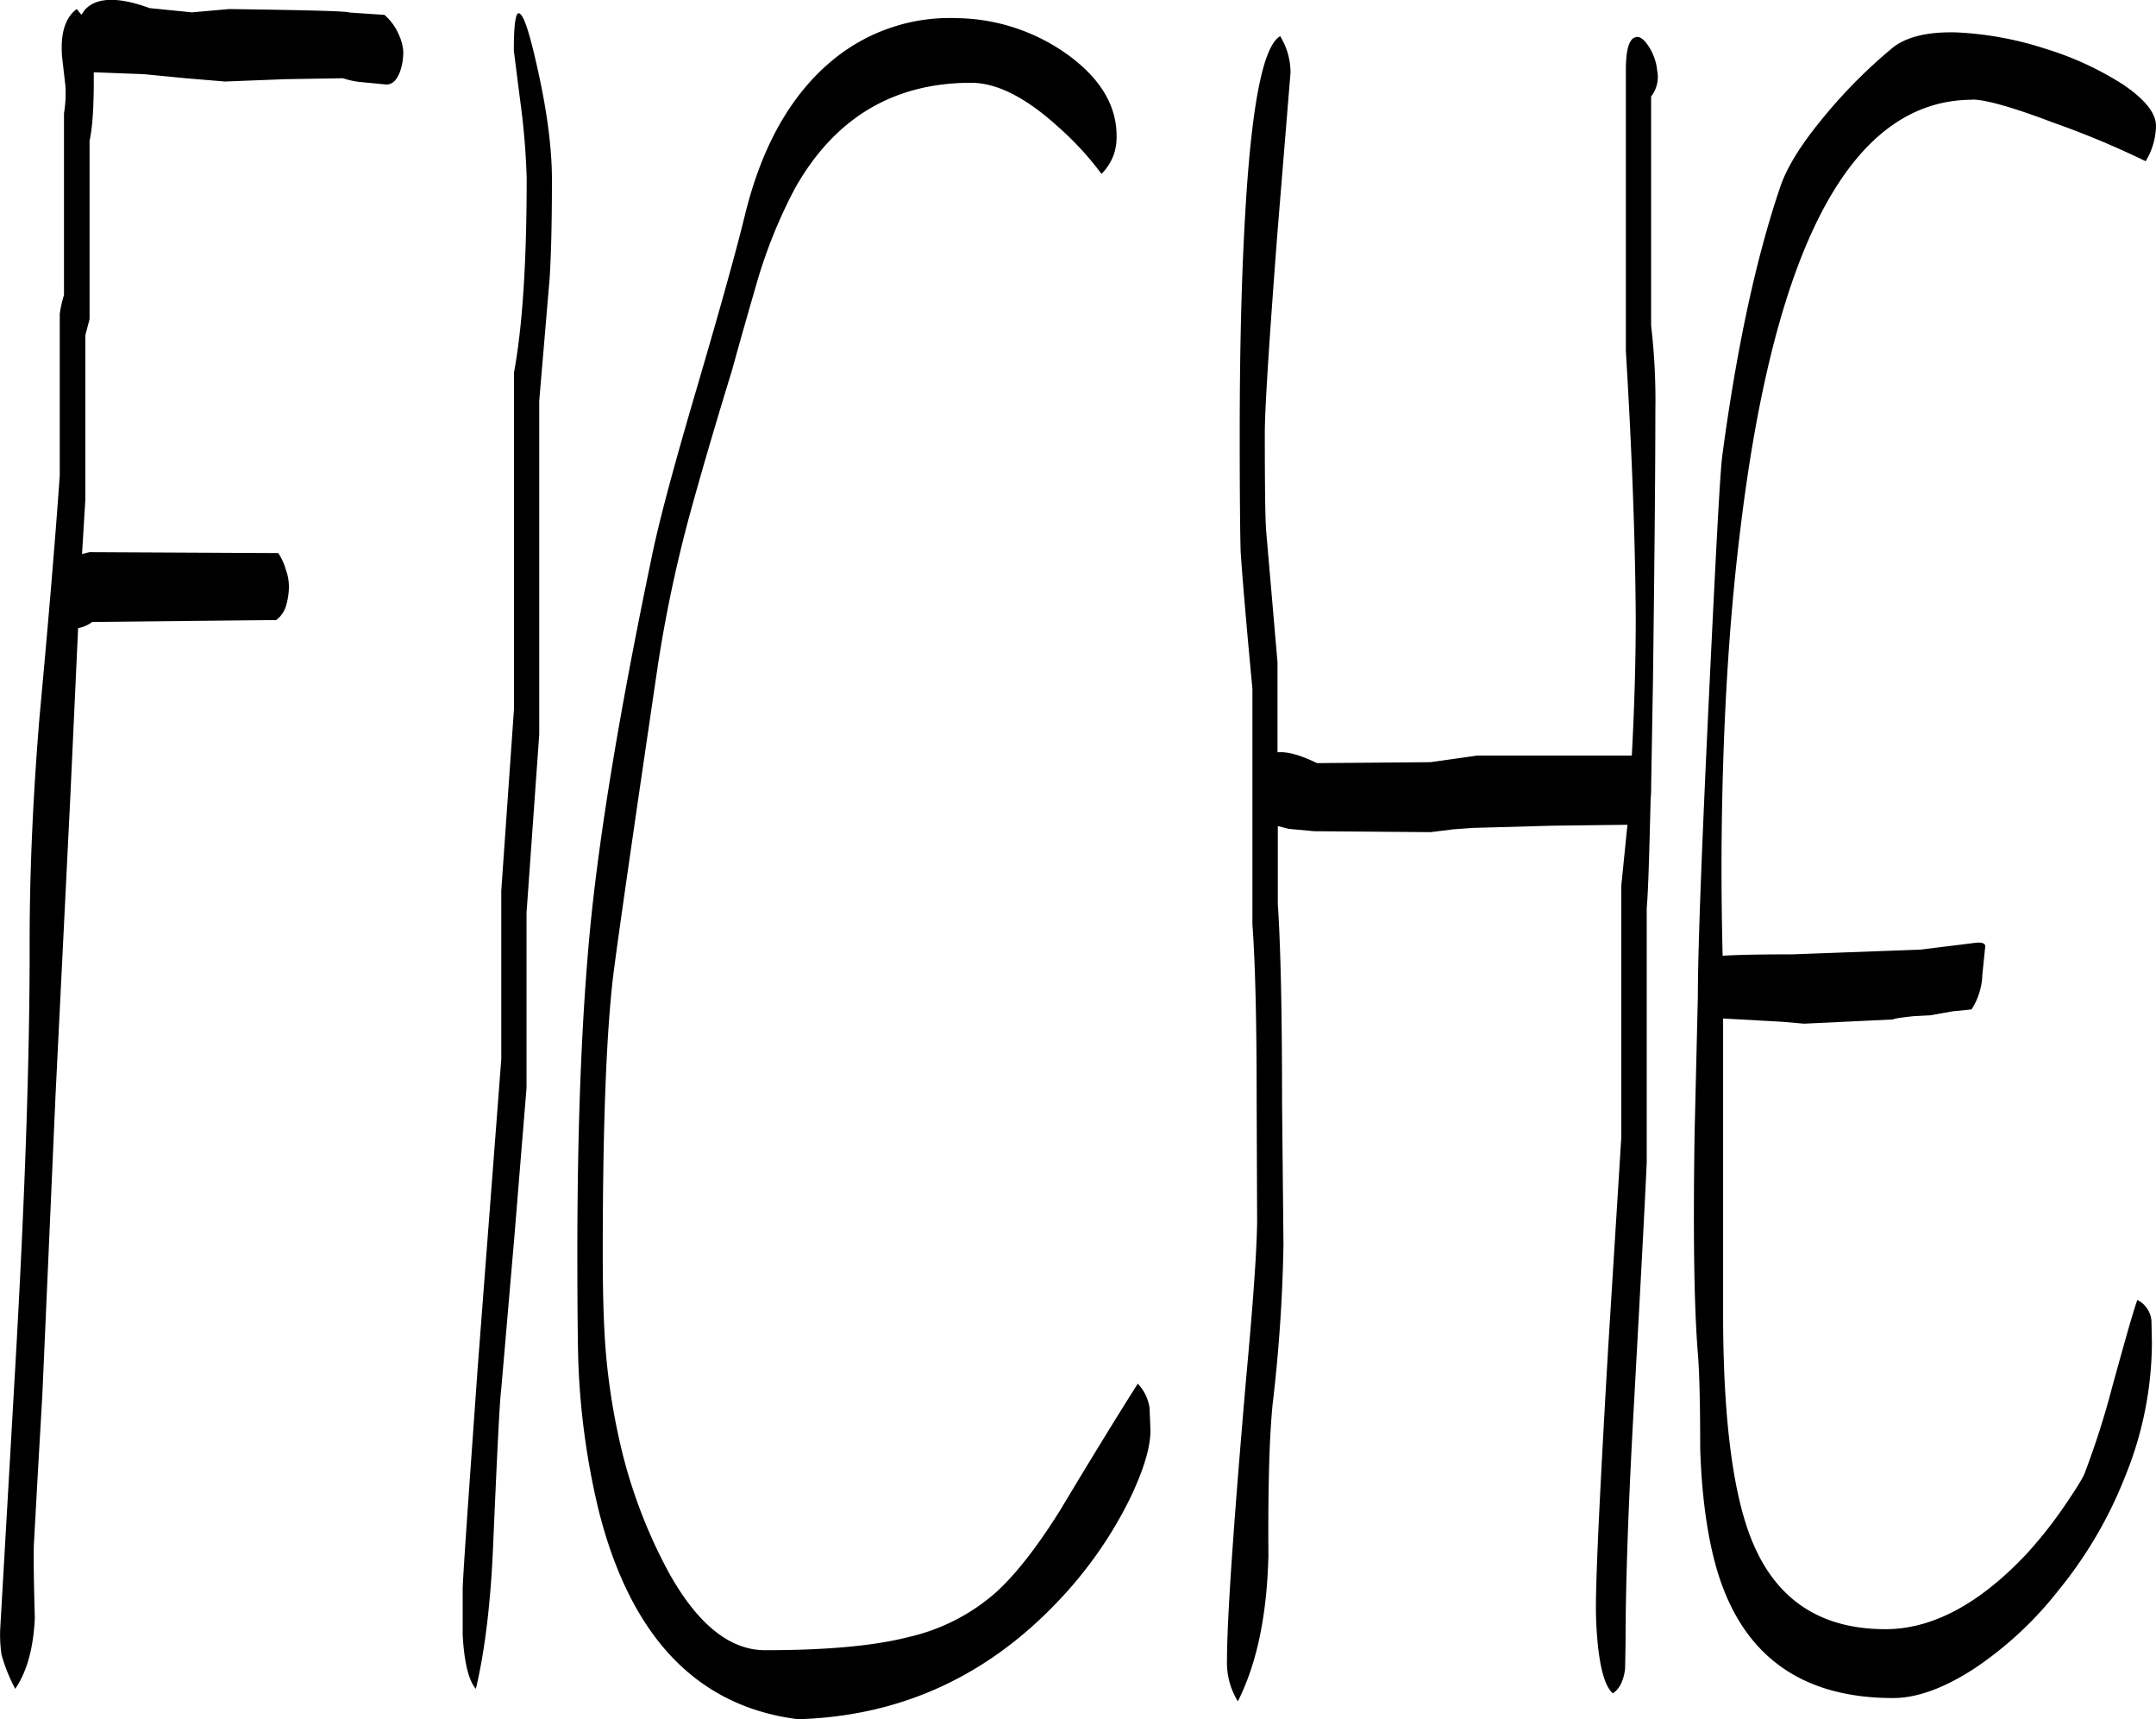 <svg id="Layer_1" data-name="Layer 1" xmlns="http://www.w3.org/2000/svg" viewBox="0 0 549.84 438.43"><defs><style>.cls-1{fill-rule:evenodd;}</style></defs><path class="cls-1" d="M164.4,79.8c0-6.84.48-10,1.44-9.48s2,3.36,3.36,8.76c3.24,13.08,4.92,24.36,4.92,33.6,0,11.64-.24,20-.6,25.32l-2.64,31.08v85.08l-3.24,45.48v44.64l-3.12,38.16-3.36,39c-.36,2.52-1,15.48-2,38.64-.6,15.36-2.16,27.84-4.44,37.44-1.8-2-3-6.72-3.36-13.8V472.2c0-2.52,1.32-21.36,3.84-56.76l6-78.48V294l3.24-46.32v-85.8c2.16-11.64,3.24-28.08,3.24-49.56A184.18,184.18,0,0,0,166,92.4Zm-42-9.72,9,.6a14,14,0,0,1,3.72,5.16,12.05,12.05,0,0,1,1.08,4.08,14.78,14.78,0,0,1-.84,5.28c-.84,2.16-1.92,3.24-3.48,3.24l-6.24-.6a19.71,19.71,0,0,1-4.8-1l-14.76.24-15.36.6-10-.84L70,85.8l-12.72-.48v2q0,10.62-1.08,15.48v45.48l-1.08,4.08v42l-.84,13.8,1.92-.48,48.12.24A14.23,14.23,0,0,1,106.2,212a12.55,12.55,0,0,1,.84,4.44,17.26,17.26,0,0,1-.6,4.44A7.12,7.12,0,0,1,103.8,225l-46.92.48a8.06,8.06,0,0,1-3.6,1.56l-2,43.32L47.52,346.2l-1.68,38.16-1.68,38.16-1.08,18.72L42,460.68c-.12,3.72,0,10.08.24,18.84q-.54,11.52-5,18a43.36,43.36,0,0,1-3.48-8.64,35.09,35.09,0,0,1-.36-6.36L37.2,416.4Q41,350.52,40.92,307.08c0-17.88.84-37.08,2.52-57.36,2.28-24.6,4-45.12,5.16-61.56V146.88a33.2,33.2,0,0,1,1.08-4.8V95.76a30.4,30.4,0,0,0,.36-7l-.84-7.32c-.48-5.88.72-10,3.72-12.24l1.2,1.44.84-1.2c2.88-3.24,8.4-3.48,16.56-.48l10.8,1.08,9.48-.84C111.6,69.48,121.8,69.72,122.4,70.08ZM281,88c-19.8,0-34.8,9-44.88,26.88a127,127,0,0,0-9.72,24c-1.56,5.4-3.72,12.84-6.36,22.44-4.8,15.6-8.4,28.08-10.92,37.32a346.62,346.62,0,0,0-8,38Q190.14,311,189.48,318c-1.56,14.64-2.4,37.44-2.4,68.4,0,10.44.24,19.08.84,25.92A166.05,166.05,0,0,0,192.24,438a130.25,130.25,0,0,0,11.88,30.24c7.32,13,15.48,19.44,24.36,19.44,15.48,0,27.72-1.08,36.6-3.36A50.67,50.67,0,0,0,287.28,473c4.92-4.44,10.44-11.4,16.44-21,7.8-13,14.4-23.76,19.8-32.28a11.35,11.35,0,0,1,3,6.12l.24,5.76c0,4.44-1.8,10.32-5.4,17.76a105.39,105.39,0,0,1-16.56,24.12c-18.6,20.4-41.16,31-67.92,31.8q-38.7-4.86-50.88-53.4a190.56,190.56,0,0,1-5.16-38c-.12-4-.24-13.08-.24-27.6,0-34,1.2-62.16,3.48-84.84,2.52-24.48,7.68-55,15.24-91.32,2-10.08,6-24.72,11.64-43.92,6.24-21.24,10.32-36,12.36-44.4,4.32-17.76,11.88-31,22.56-39.72a46.88,46.88,0,0,1,31.68-10.56A49.5,49.5,0,0,1,305.88,81q12.24,9,12.24,20.52a14,14,0,0,1-.72,4.8,13.65,13.65,0,0,1-3.12,4.92,77.68,77.68,0,0,0-10.92-11.88C295.08,91.8,287.64,88,281,88Zm169-11.4q1.62-1.08,3.6,1.8A13.7,13.7,0,0,1,456,85a8,8,0,0,1-1.56,6.48v58.44a162.43,162.43,0,0,1,1.08,21.84c0,16.44-.24,39.24-.6,68.28l-.48,27.84v1l-.12,1.8c-.36,14-.6,23.28-1,27.72v64.92c-.36,8.28-1.44,28.8-3.24,61.32-1.44,25.68-2.16,46.08-2.16,61.32l-.12,6.48c-.36,3-1.44,5.16-3.12,6.24-1.8-1.56-3-5.4-3.72-11.4a97.29,97.29,0,0,1-.6-10.32c0-9,1.08-31.08,3.12-66.24l3.36-53.88V292.68l1.56-15.48-19.32.24L409,278l-5,.36-5.76.72-29.76-.24-6.48-.6-2.76-.72v19.92q1.08,16.2,1.08,50.4l.36,36.36a401.47,401.47,0,0,1-2.76,40.68c-.84,8.4-1.2,21.24-1.08,38.64-.36,15.36-3,27.72-7.8,37.2a18.9,18.9,0,0,1-2.76-10.56q0-15.48,4.92-72.24c1.68-18.24,2.64-31.32,2.76-39.36l-.12-31.68q0-29.7-1.08-44.28V242.52c-1.68-17.76-2.64-29.4-3-35-.12-3.84-.24-13.8-.24-29.88,0-21.72.48-40,1.32-54.72q2.34-43,9-46.8a17.77,17.77,0,0,1,2.64,9.24L359.16,126c-2.16,28.2-3.24,45.24-3.24,51.36,0,14,.12,22.32.36,25.08l2.88,33.36v22.92c2.52-.24,5.88.72,10.08,2.76l28.92-.24,6-.84,5.88-.84h39.48c.6-11.28,1-23,1-35.16q-.18-29.34-2.52-68V84.12C448.08,79.92,448.68,77.4,450,76.56Zm86.4,15.72q-45.9,0-59.16,109.2-4.32,34.74-4.8,78c-.12,10.92,0,21.24.24,31.08,3.72-.24,9.6-.36,17.76-.36l32.64-1.2L537,307.32c1.8-.24,2.76.12,2.64,1l-.72,7.08a17.39,17.39,0,0,1-2.76,8.88l-4.8.48-5.52,1-4.44.24c-3.24.36-4.92.6-5.28.84l-22.68,1.08-5.52-.48-15.12-.84v77c.12,26.64,2.76,45.84,7.92,57.48q9.36,21.24,33.48,21.24c11.88,0,23.88-6.36,35.88-19.08a109.77,109.77,0,0,0,10.68-13.68q3.78-5.58,4.32-7.2a213.42,213.42,0,0,0,7-22c3-10.8,5-18.12,6.36-22a6.6,6.6,0,0,1,3.6,5.28l.12,5.76a91.22,91.22,0,0,1-6.84,34,108.16,108.16,0,0,1-16.92,28.92,92.67,92.67,0,0,1-21.48,20c-7.68,5-14.64,7.56-20.76,7.56-24.12,0-39.36-11.52-45.48-34.68-2-7.56-3.36-17.28-3.72-29,0-12-.24-20-.6-24.24-1-12.36-1.2-31-.84-55.68l.84-35.28q0-16.92,2.76-75c1.8-37.56,2.88-58.56,3.48-63q5.58-41.58,14.88-68.76c1.68-4.8,5.16-10.44,10.56-17a130.49,130.49,0,0,1,17.64-17.88c3.48-3,9.12-4.44,16.8-4.2A86.07,86.07,0,0,1,555,79.32a80.14,80.14,0,0,1,19.8,9.12c5.64,3.84,8.4,7.32,8.4,10.56a17.92,17.92,0,0,1-2.64,9A222.75,222.75,0,0,0,557,98.16C546.6,94.2,539.64,92.28,536.4,92.28Z" transform="translate(-33.36 -66.89)"/></svg>